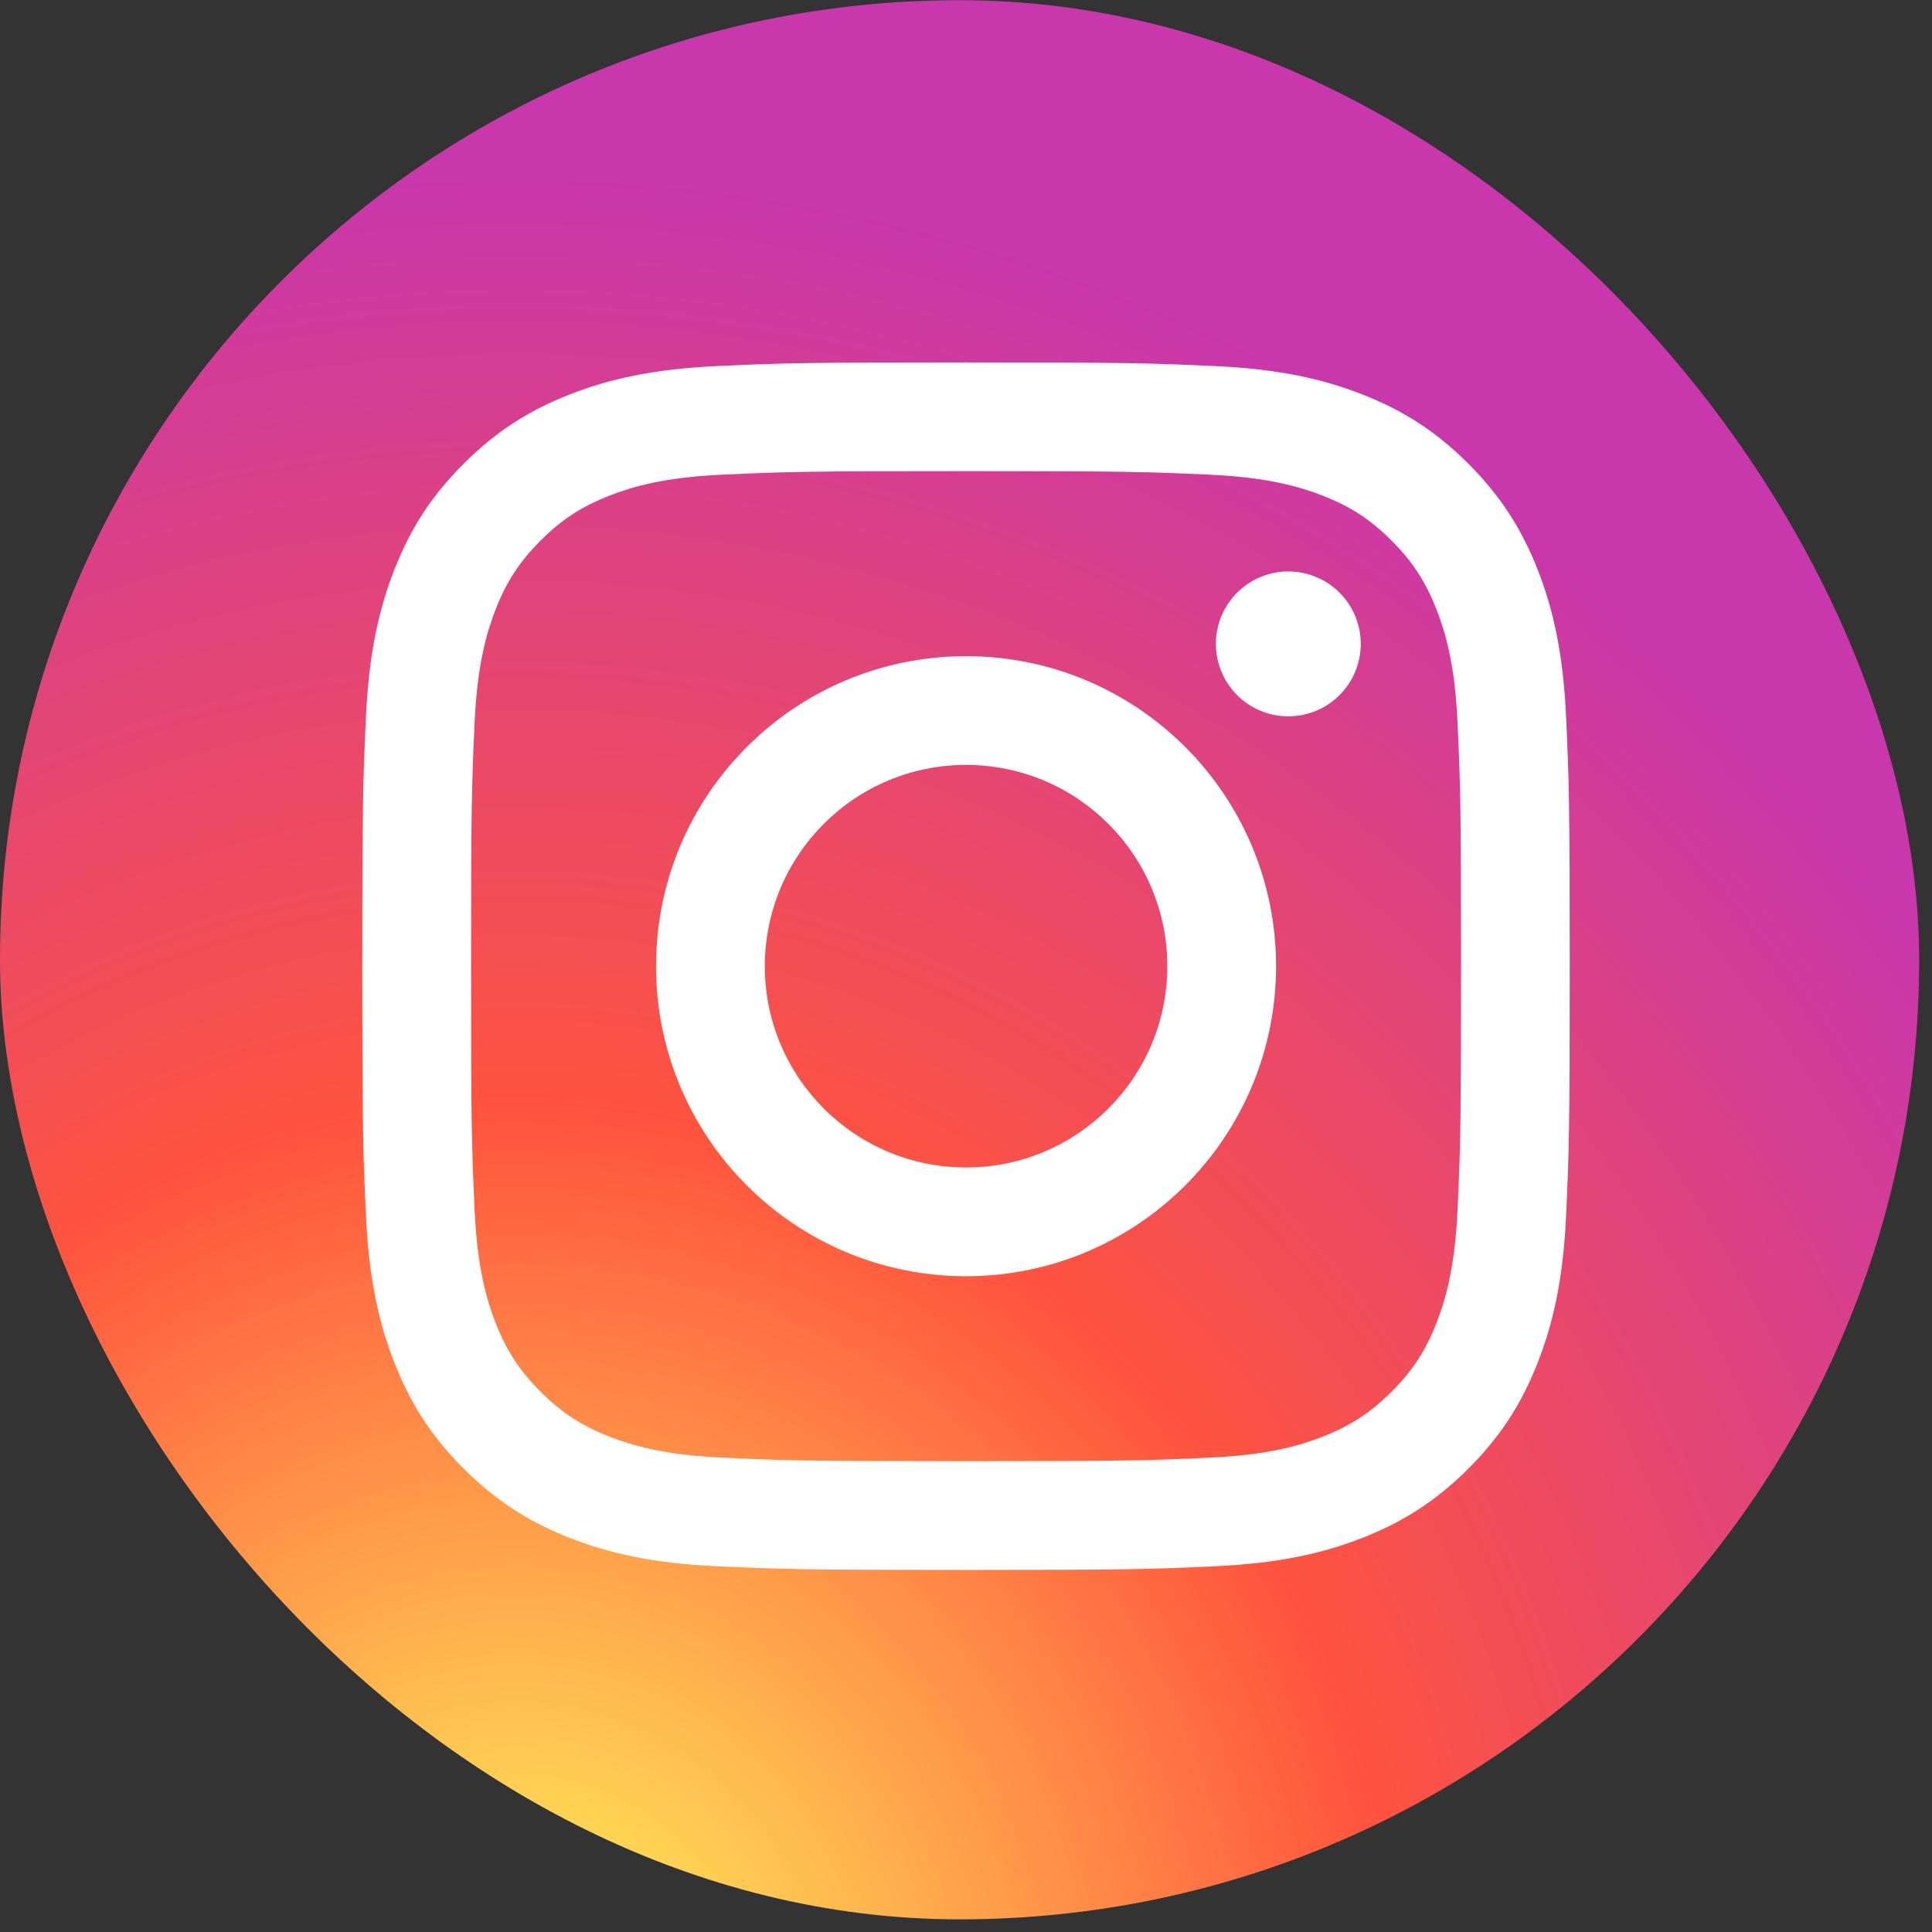 <svg fill="none" height="84" viewBox="0 0 84 84" width="84" xmlns="http://www.w3.org/2000/svg" xmlns:xlink="http://www.w3.org/1999/xlink"><rect x="0" y="0" width="84" height="84" fill="#333333" stroke="none"/><radialGradient id="a" cx="0" cy="0" gradientTransform="matrix(0 -82.698 76.915 0 22.165 89.877)" gradientUnits="userSpaceOnUse" r="1"><stop offset="0" stop-color="#fd5"/><stop offset=".1" stop-color="#fd5"/><stop offset=".5" stop-color="#ff543e"/><stop offset="1" stop-color="#c837ab"/></radialGradient><clipPath id="b"><path d="m0 0h84v84h-84z"/></clipPath><g clip-path="url(#b)"><rect fill="url(#a)" height="83.442" rx="41.721" width="83.442" y=".008"/><path d="m33.253 42.008c0-4.832 3.916-8.751 8.749-8.751 4.832 0 8.751 3.918 8.751 8.751s-3.918 8.751-8.751 8.751c-4.832 0-8.749-3.918-8.749-8.751zm-4.731 0c0 7.444 6.035 13.479 13.479 13.479s13.479-6.035 13.479-13.479-6.035-13.479-13.479-13.479-13.479 6.035-13.479 13.479zm24.342-14.014c-0.0.623.184 1.232.53 1.75.346.518.838.922 1.413 1.161s1.209.301 1.82.18 1.173-.421 1.613-.862c.441-.44.741-1.002.863-1.613.122-.611.06-1.244-.178-1.82s-.642-1.068-1.16-1.414c-.518-.346-1.127-.531-1.75-.531h-.001c-.835 0-1.636.332-2.227.923-.591.59-.923 1.391-.923 2.226zm-21.468 35.38c-2.559-.117-3.95-.543-4.875-.903-1.226-.477-2.1-1.045-3.019-1.964-.919-.918-1.488-1.792-1.964-3.017-.36-.924-.787-2.316-.903-4.875-.127-2.767-.153-3.598-.153-10.608s.028-7.839.153-10.608c.117-2.559.546-3.948.903-4.875.477-1.226 1.045-2.1 1.964-3.019.918-.919 1.792-1.488 3.019-1.964.924-.36 2.316-.787 4.875-.903 2.767-.127 3.598-.153 10.605-.153 7.007 0 7.839.028 10.608.153 2.559.117 3.948.546 4.875.903 1.226.475 2.1 1.045 3.019 1.964.919.918 1.486 1.794 1.964 3.019.36.924.787 2.316.903 4.875.127 2.769.153 3.598.153 10.608s-.025 7.839-.153 10.608c-.117 2.559-.545 3.95-.903 4.875-.477 1.226-1.045 2.1-1.964 3.017s-1.794 1.486-3.019 1.964c-.924.36-2.315.787-4.875.903-2.767.127-3.598.153-10.608.153-7.01 0-7.839-.025-10.605-.153zm-.217-47.458c-2.795.127-4.704.57-6.372 1.219-1.727.67-3.189 1.569-4.65 3.028-1.461 1.459-2.358 2.923-3.028 4.65-.649 1.669-1.092 3.577-1.219 6.372-.129 2.799-.159 3.694-.159 10.822 0 7.129.03 8.024.159 10.822.127 2.795.57 4.703 1.219 6.372.67 1.726 1.567 3.192 3.028 4.65 1.461 1.458 2.923 2.356 4.65 3.028 1.671.649 3.577 1.092 6.372 1.219 2.8.127 3.694.159 10.822.159 7.129 0 8.023-.03 10.822-.159 2.795-.127 4.703-.57 6.372-1.219 1.726-.672 3.189-1.569 4.65-3.028 1.461-1.459 2.356-2.924 3.028-4.65.649-1.669 1.094-3.577 1.219-6.372.127-2.801.157-3.694.157-10.822 0-7.129-.03-8.024-.157-10.822-.127-2.795-.57-4.704-1.219-6.372-.672-1.726-1.569-3.189-3.028-4.65-1.459-1.461-2.924-2.358-4.648-3.028-1.671-.649-3.579-1.094-6.372-1.219-2.799-.127-3.694-.159-10.822-.159-7.129 0-8.024.03-10.825.159z" fill="#fff"/></g></svg>